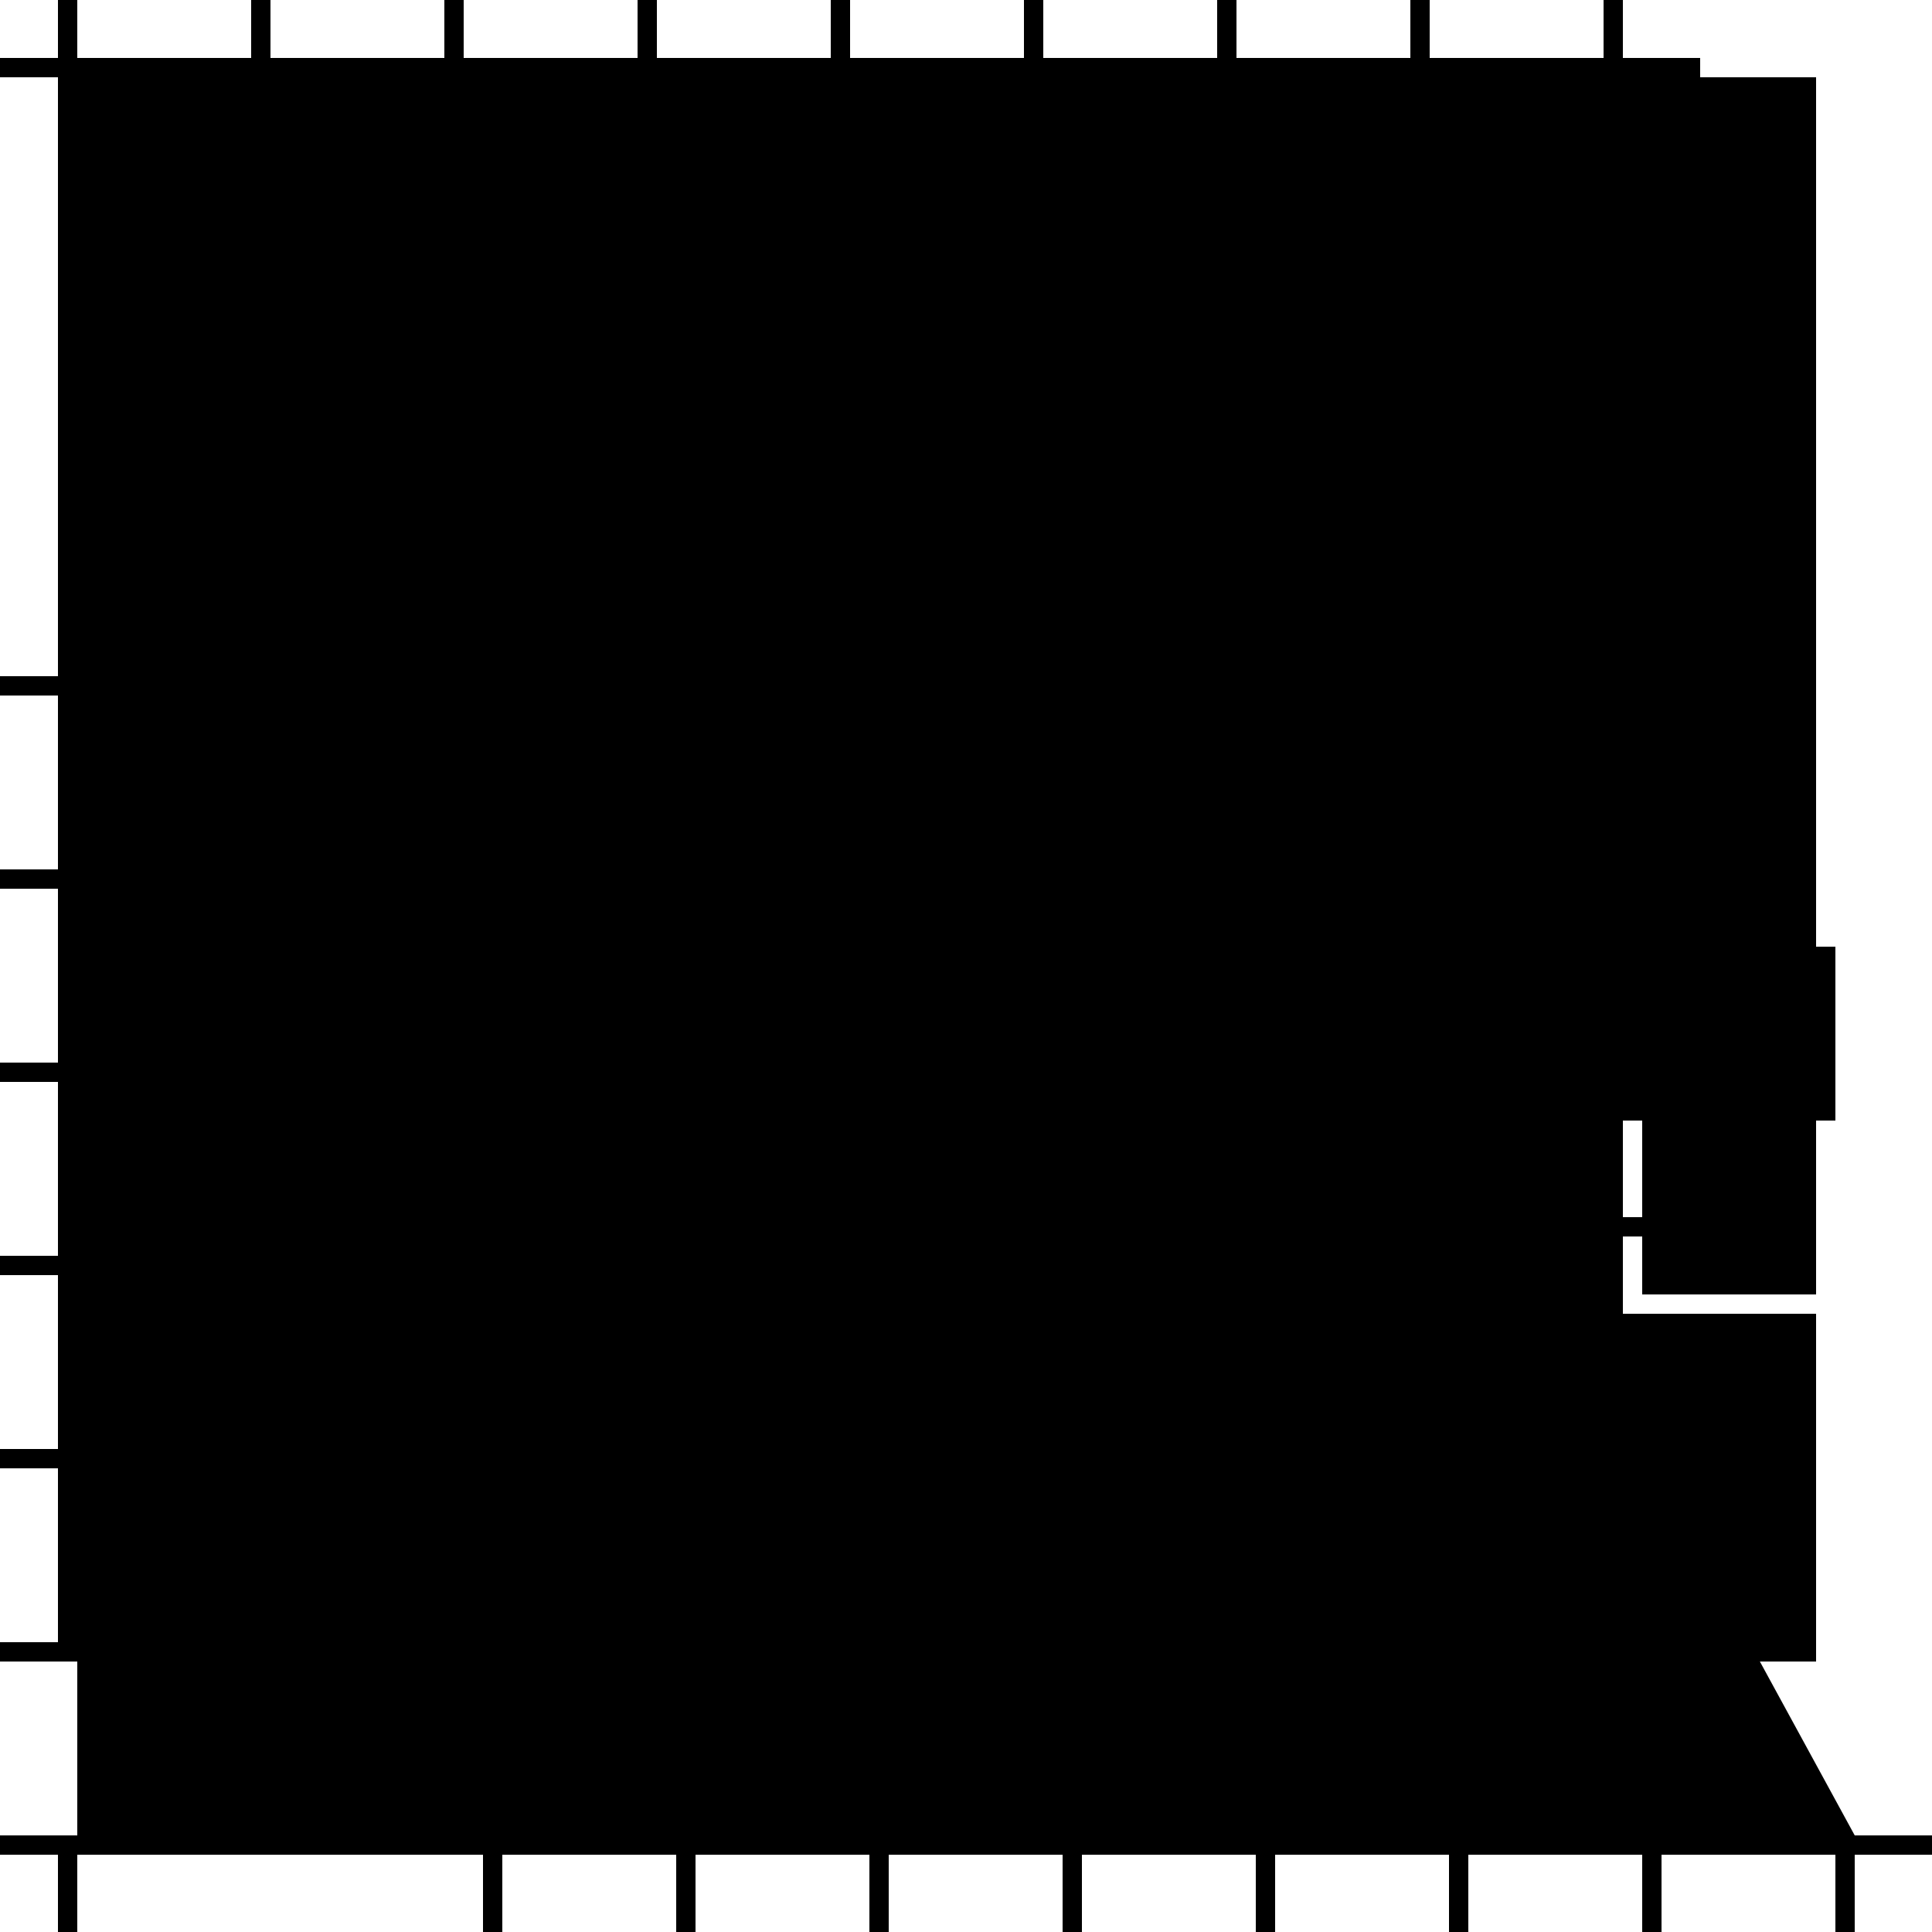
<svg width="100" height="100" viewBox="0 0 100 100" xmlns="http://www.w3.org/2000/svg">
  <path d="M96,95h4v1h-4v4h-1v-4h-9v4h-1v-4h-9v4h-1v-4h-9v4h-1v-4h-9v4h-1v-4h-9v4h-1v-4h-9v4h-1v-4h-9v4h-1v-4H4v4H3v-4H0v-1h3v-9H0v-1h3v-9H0v-1h3v-9H0v-1h3v-9H0v-1h3v-9H0v-1h3v-9H0v-1h3V4H0V3h3V0h1v3h9V0h1v3h9V0h1v3h9V0h1v3h9V0h1v3h9V0h1v3h9V0h1v3h9V0h1v3h9V0h1v3h4v1h-4v9h4v1h-4v9h4v1h-4v9h4v1h-4v9h4v1h-4v9h4v1h-4v9h4v1h-4v9ZM4,95V86H3v9ZM3,77h1v9H3ZM4,68h9v9H4Zm9,9v9H4v-9ZM13,68h9v9H13Zm9,9v9H13v-9ZM22,68h9v9H22Zm9,9v9H22v-9ZM31,68h9v9H31Zm9,9v9H31v-9ZM40,68h9v9H40Zm9,9v9H40v-9ZM49,68h9v9H49Zm9,9v9H49v-9ZM58,68h9v9H58Zm9,9v9H58v-9ZM67,68h9v9H67Zm9,9v9H67v-9ZM76,68h9v9H76Zm9,9v9H76v-9ZM85,68h9v9H85Zm9,9v9H85v-9ZM85,4h9v9H85Zm9,9v9H85v-9ZM85,22h9v9H85Zm9,9v9H85v-9ZM85,40h9v9H85Zm9,9v9H85v-9ZM85,58h9v9H85Zm4,0v1h-4v-1ZM77,58h4v1H77v-1ZM68,58h4v1H68v-1ZM59,58h4v1H59v-1ZM50,58h4v1H50v-1ZM41,58h4v1H41v-1ZM32,58h4v1H32v-1ZM23,58h4v1H23v-1ZM14,58h4v1H14v-1ZM5,58h4v1H5v-1ZM5,49h9v9H5Zm9,9v-9h9v9ZM14,49h9v9H14Zm9,9v-9h9v9ZM23,49h9v9H23Zm9,9v-9h9v9ZM32,49h9v9H32Zm9,9v-9h9v9ZM41,49h9v9H41Zm9,9v-9h9v9ZM50,49h9v9H50Zm9,9v-9h9v9ZM59,49h9v9H59Zm9,9v-9h9v9ZM68,49h9v9H68Zm9,9v-9h9v9ZM77,49h9v9H77Zm9,9v-9h9v9ZM4,49h1v9H4ZM4,40h9v9H4Zm9,9v-9h9v9ZM13,40h9v9H13Zm9,9v-9h9v9ZM22,40h9v9H22Zm9,9v-9h9v9ZM31,40h9v9H31Zm9,9v-9h9v9ZM40,40h9v9H40Zm9,9v-9h9v9ZM49,40h9v9H49Zm9,9v-9h9v9ZM58,40h9v9H58Zm9,9v-9h9v9ZM67,40h9v9H67Zm9,9v-9h9v9ZM76,40h9v9H76Zm9,9v-9h9v9ZM4,40h1v9H4ZM4,31h9v9H4Zm9,9v-9h9v9ZM13,31h9v9H13Zm9,9v-9h9v9ZM22,31h9v9H22Zm9,9v-9h9v9ZM31,31h9v9H31Zm9,9v-9h9v9ZM40,31h9v9H40Zm9,9v-9h9v9ZM49,31h9v9H49Zm9,9v-9h9v9ZM58,31h9v9H58Zm9,9v-9h9v9ZM67,31h9v9H67Zm9,9v-9h9v9ZM76,31h9v9H76Zm9,9v-9h9v9ZM4,31h1v9H4ZM4,22h9v9H4Zm9,9v-9h9v9ZM13,22h9v9H13Zm9,9v-9h9v9ZM22,22h9v9H22Zm9,9v-9h9v9ZM31,22h9v9H31Zm9,9v-9h9v9ZM40,22h9v9H40Zm9,9v-9h9v9ZM49,22h9v9H49Zm9,9v-9h9v9ZM58,22h9v9H58Zm9,9v-9h9v9ZM67,22h9v9H67Zm9,9v-9h9v9ZM76,22h9v9H76Zm9,9v-9h9v9ZM4,22h1v9H4ZM4,13h9v9H4Zm9,9v-9h9v9ZM13,13h9v9H13Zm9,9v-9h9v9ZM22,13h9v9H22Zm9,9v-9h9v9ZM31,13h9v9H31Zm9,9v-9h9v9ZM40,13h9v9H40Zm9,9v-9h9v9ZM49,13h9v9H49Zm9,9v-9h9v9ZM58,13h9v9H58Zm9,9v-9h9v9ZM67,13h9v9H67Zm9,9v-9h9v9ZM76,13h9v9H76Zm9,9v-9h9v9ZM4,13h1v9H4ZM4,4h9v9H4Zm9,9V4h9v9ZM13,4h9v9H13Zm9,9V4h9v9ZM22,4h9v9H22Zm9,9V4h9v9ZM31,4h9v9H31Zm9,9V4h9v9ZM40,4h9v9H40Zm9,9V4h9v9ZM49,4h9v9H49Zm9,9V4h9v9ZM58,4h9v9H58Zm9,9V4h9v9ZM67,4h9v9H67Zm9,9V4h9v9ZM76,4h9v9H76Zm9,9V4h9v9Z" fill="currentColor"/>
</svg>
